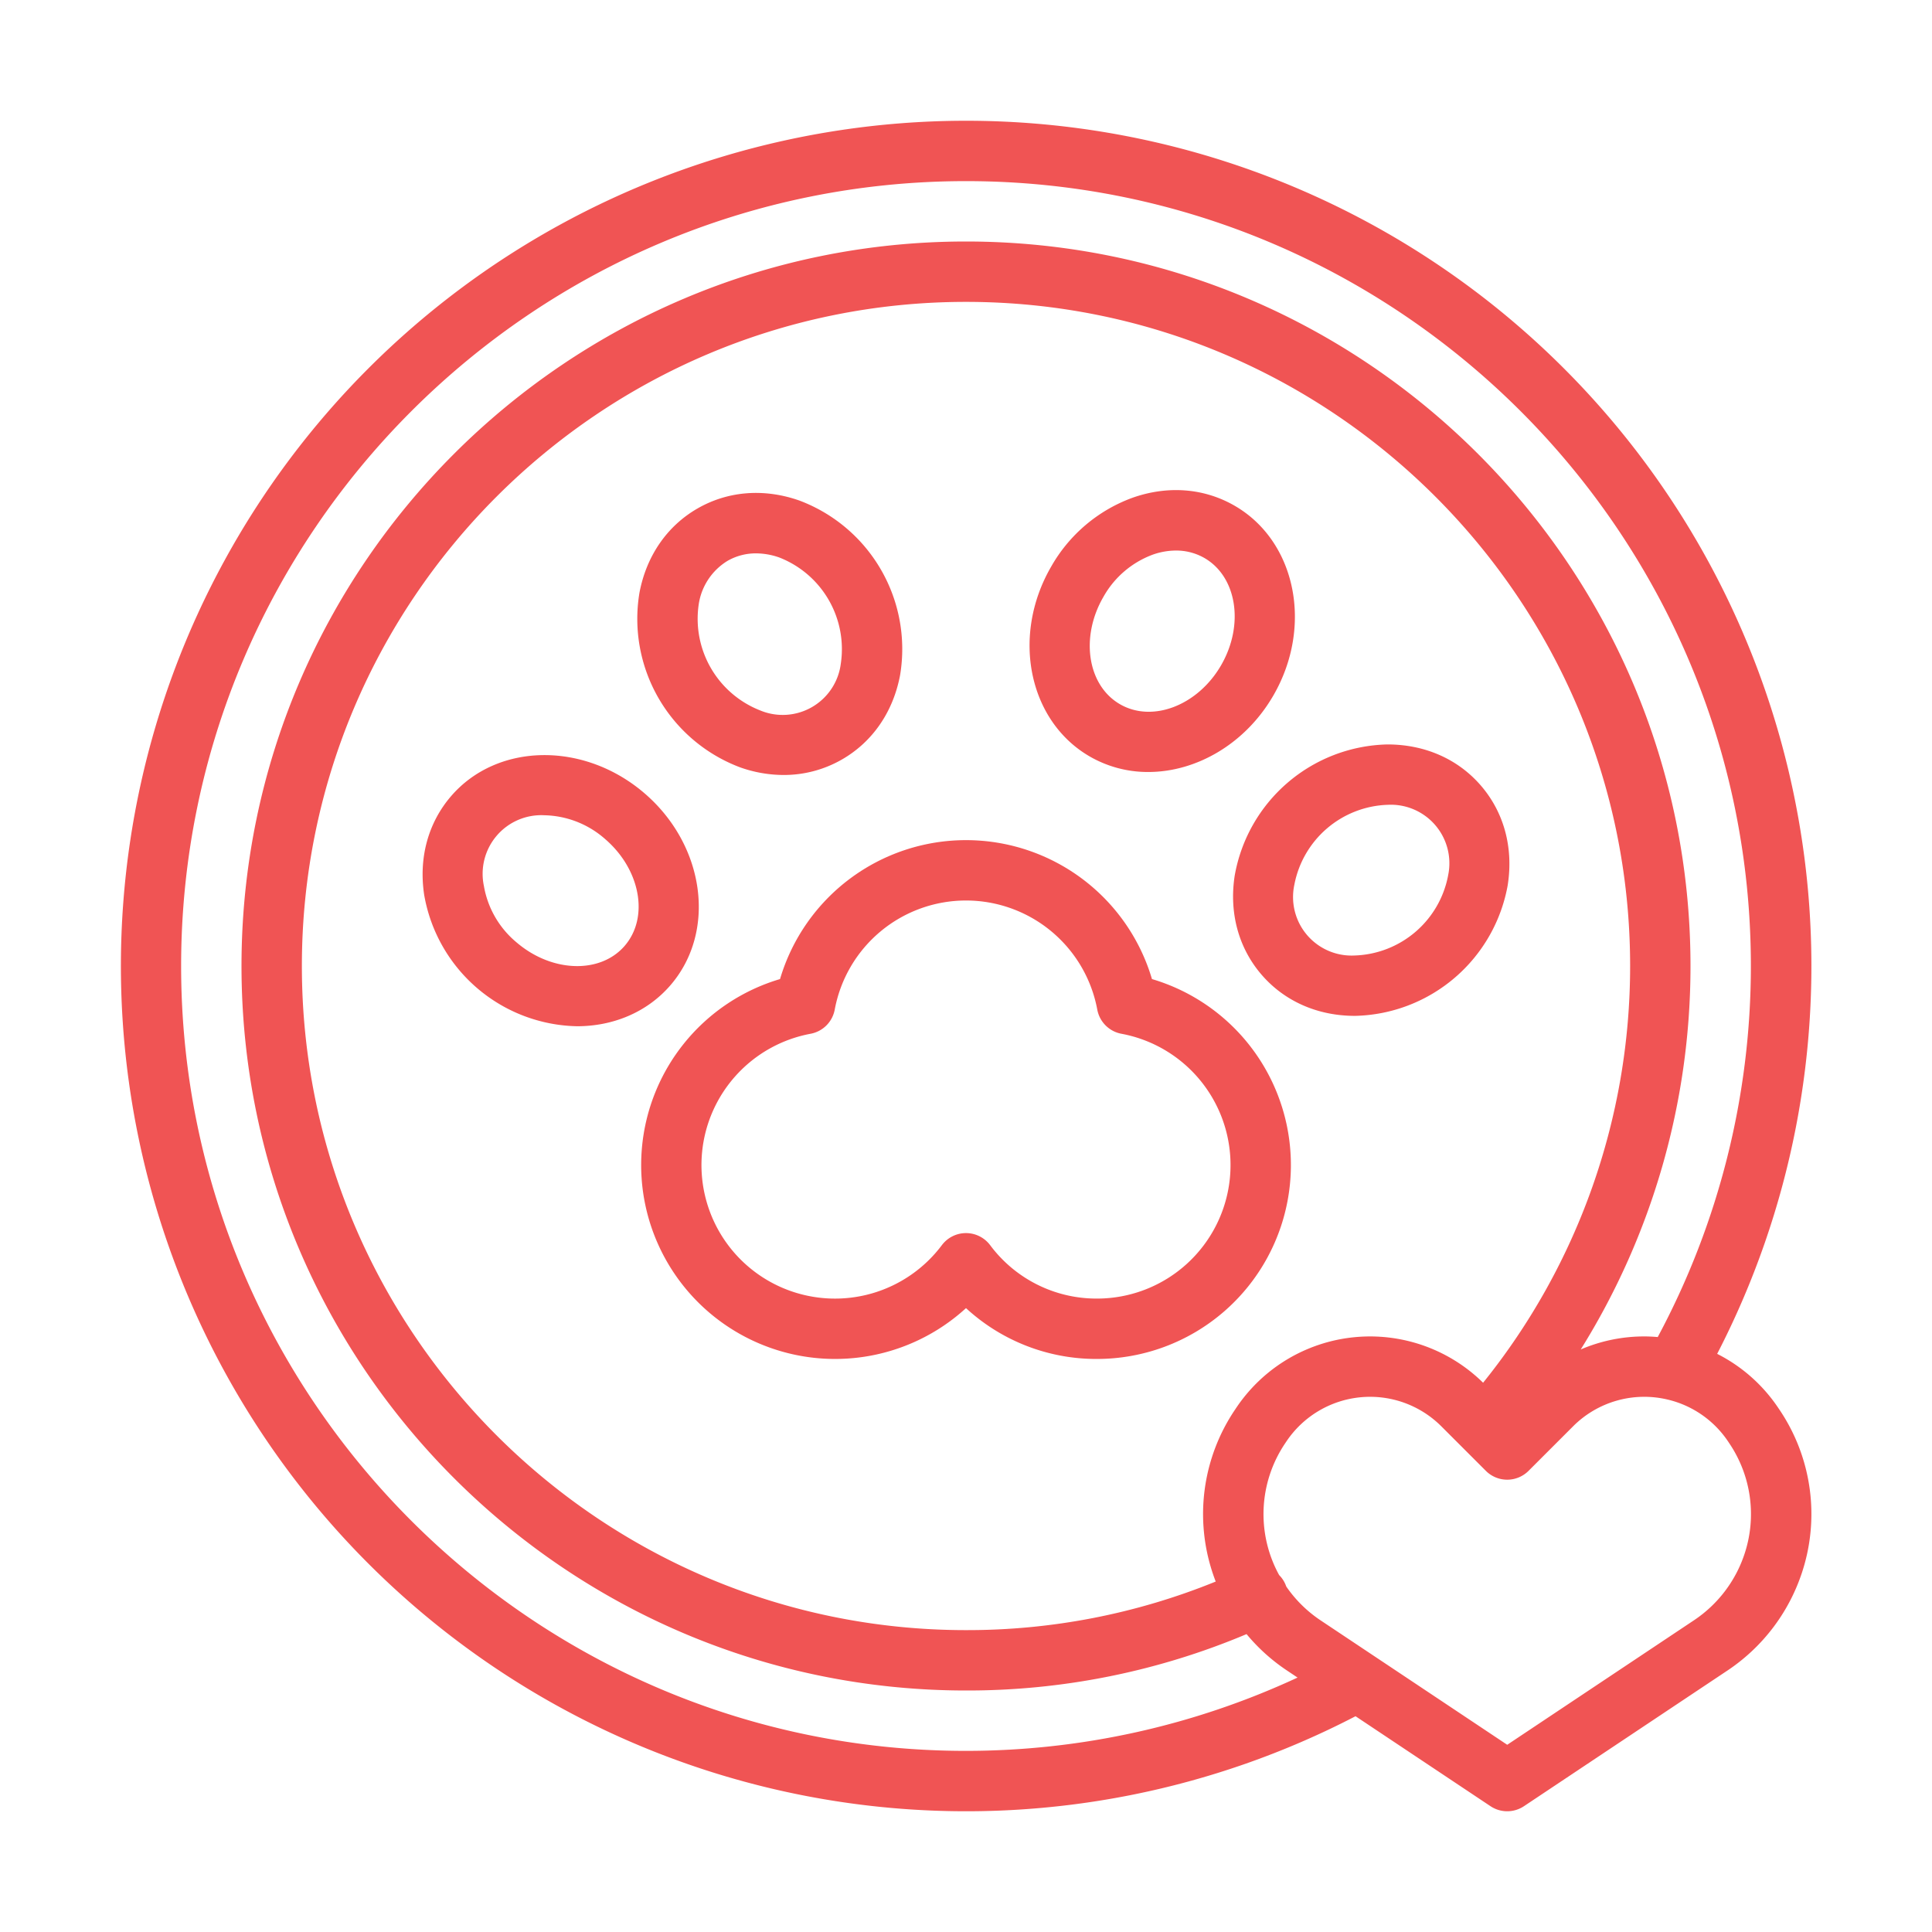 <?xml version="1.0"?>
<svg xmlns="http://www.w3.org/2000/svg" xmlns:xlink="http://www.w3.org/1999/xlink" xmlns:svgjs="http://svgjs.com/svgjs" version="1.1" width="512" height="512" x="0" y="0" viewBox="0 0 512 512" style="enable-background:new 0 0 512 512" xml:space="preserve" class=""><g><g xmlns="http://www.w3.org/2000/svg" id="outline"><path d="M305.283,259.463a51.393,51.393,0,0,0-98.566,0A51.395,51.395,0,1,0,256,346.665a50.918,50.918,0,0,0,34.712,13.472,51.392,51.392,0,0,0,14.571-100.674Zm-14.571,84.674a35.13,35.13,0,0,1-28.316-14.16,8,8,0,0,0-12.792,0,35.39,35.39,0,1,1-34.8-56.017,8,8,0,0,0,6.41-6.41,35.385,35.385,0,0,1,69.574,0,8,8,0,0,0,6.41,6.41,35.388,35.388,0,0,1-6.485,70.177Z" fill="#f05454" data-original="#000000" style=""/><path d="M196.137,203.355a34.629,34.629,0,0,0,11.518,2.023,30.862,30.862,0,0,0,15.529-4.141c8.078-4.663,13.532-12.606,15.358-22.365a42.046,42.046,0,0,0-26.683-46.217c-9.364-3.3-18.971-2.546-27.047,2.117s-13.532,12.607-15.358,22.366a42.046,42.046,0,0,0,26.683,46.217ZM185.18,160.081a16.284,16.284,0,0,1,7.632-11.452,15.014,15.014,0,0,1,7.567-1.979,18.592,18.592,0,0,1,6.166,1.1,26.076,26.076,0,0,1,16.271,28.182,15.518,15.518,0,0,1-21.365,12.335,26.078,26.078,0,0,1-16.271-28.183Z" fill="#f05454" data-original="#000000" style=""/><path d="M177.7,261.068c12.241-14.224,9.152-37.026-6.886-50.828s-39.045-13.456-51.287.767c-6.083,7.07-8.608,16.368-7.109,26.183a41.972,41.972,0,0,0,40.51,34.775C162.413,271.965,171.454,268.32,177.7,261.068Zm-12.128-10.437c-6.485,7.539-19.37,7.122-28.722-.924a24.9,24.9,0,0,1-8.615-14.934,15.544,15.544,0,0,1,16.04-18.722,25.084,25.084,0,0,1,16.1,6.316C169.724,230.415,172.055,243.094,165.568,250.631Z" fill="#f05454" data-original="#000000" style=""/><path d="M288.815,200.487a30.777,30.777,0,0,0,15.486,4.1c12.72,0,25.733-7.423,33.176-20.315,10.579-18.324,5.964-40.866-10.289-50.249-8.077-4.665-17.683-5.418-27.047-2.118a40.9,40.9,0,0,0-21.614,18.333C267.948,168.562,272.563,191.1,288.815,200.487Zm3.569-42.25A24.9,24.9,0,0,1,305.455,147a18.57,18.57,0,0,1,6.166-1.1,15.011,15.011,0,0,1,7.567,1.979c8.612,4.973,10.6,17.71,4.432,28.393s-18.193,15.33-26.805,10.36S286.216,168.921,292.384,158.237Z" fill="#f05454" data-original="#000000" style=""/><path d="M399.586,234.4c1.5-9.815-1.026-19.113-7.109-26.183-6.069-7.052-14.858-10.932-24.756-10.932h-.075A42.049,42.049,0,0,0,327.2,232.1c-1.5,9.815,1.026,19.113,7.109,26.183,6.069,7.052,14.858,10.933,24.756,10.932h.075a42.051,42.051,0,0,0,40.451-34.81Zm-15.817-2.417A26.074,26.074,0,0,1,359.1,253.213h-.042a15.514,15.514,0,0,1-16.05-18.7,26.074,26.074,0,0,1,24.665-21.227h.042a15.514,15.514,0,0,1,16.05,18.7Z" fill="#f05454" data-original="#000000" style=""/><path d="M471.306,373.185a42.639,42.639,0,0,0-16.239-14.4,224,224,0,1,0-95.835,96.033l35.761,23.84a8,8,0,0,0,8.875,0l53.984-35.99a49.961,49.961,0,0,0,19.6-25.654,49.418,49.418,0,0,0-5.8-43.32ZM256,464C141.309,464,48,370.691,48,256S141.309,48,256,48s208,93.309,208,208a208.093,208.093,0,0,1-24.684,98.332c-1.174-.1-2.353-.164-3.544-.164a42.6,42.6,0,0,0-16.865,3.457A191.908,191.908,0,0,0,448,256c0-105.869-86.131-192-192-192S64,150.131,64,256s86.131,192,192,192a190.392,190.392,0,0,0,74.35-14.943,49.673,49.673,0,0,0,10.658,9.609l2.86,1.907A208.591,208.591,0,0,1,256,464Zm71.557-90.818-.344.513a49.421,49.421,0,0,0-5.8,43.318c.237.712.494,1.416.764,2.115A174.579,174.579,0,0,1,256,432c-97.047,0-176-78.953-176-176S158.953,80,256,80s176,78.953,176,176a175.858,175.858,0,0,1-38.964,110.438,42.7,42.7,0,0,0-65.479,6.744Zm134.712,38.771a33.9,33.9,0,0,1-13.291,17.4L399.43,462.385l-49.548-33.031a33.809,33.809,0,0,1-9.014-8.918,7.905,7.905,0,0,0-1.884-3.029,33.554,33.554,0,0,1,1.54-34.834l.344-.513a26.705,26.705,0,0,1,41.1-4.07l11.8,11.8a8,8,0,0,0,11.314,0l11.8-11.8a26.658,26.658,0,0,1,25.018-7.1h0A26.64,26.64,0,0,1,458,382.062l.338.508A33.523,33.523,0,0,1,462.269,411.953Z" fill="#f05454" data-original="#000000" style=""/></g></g></svg>
